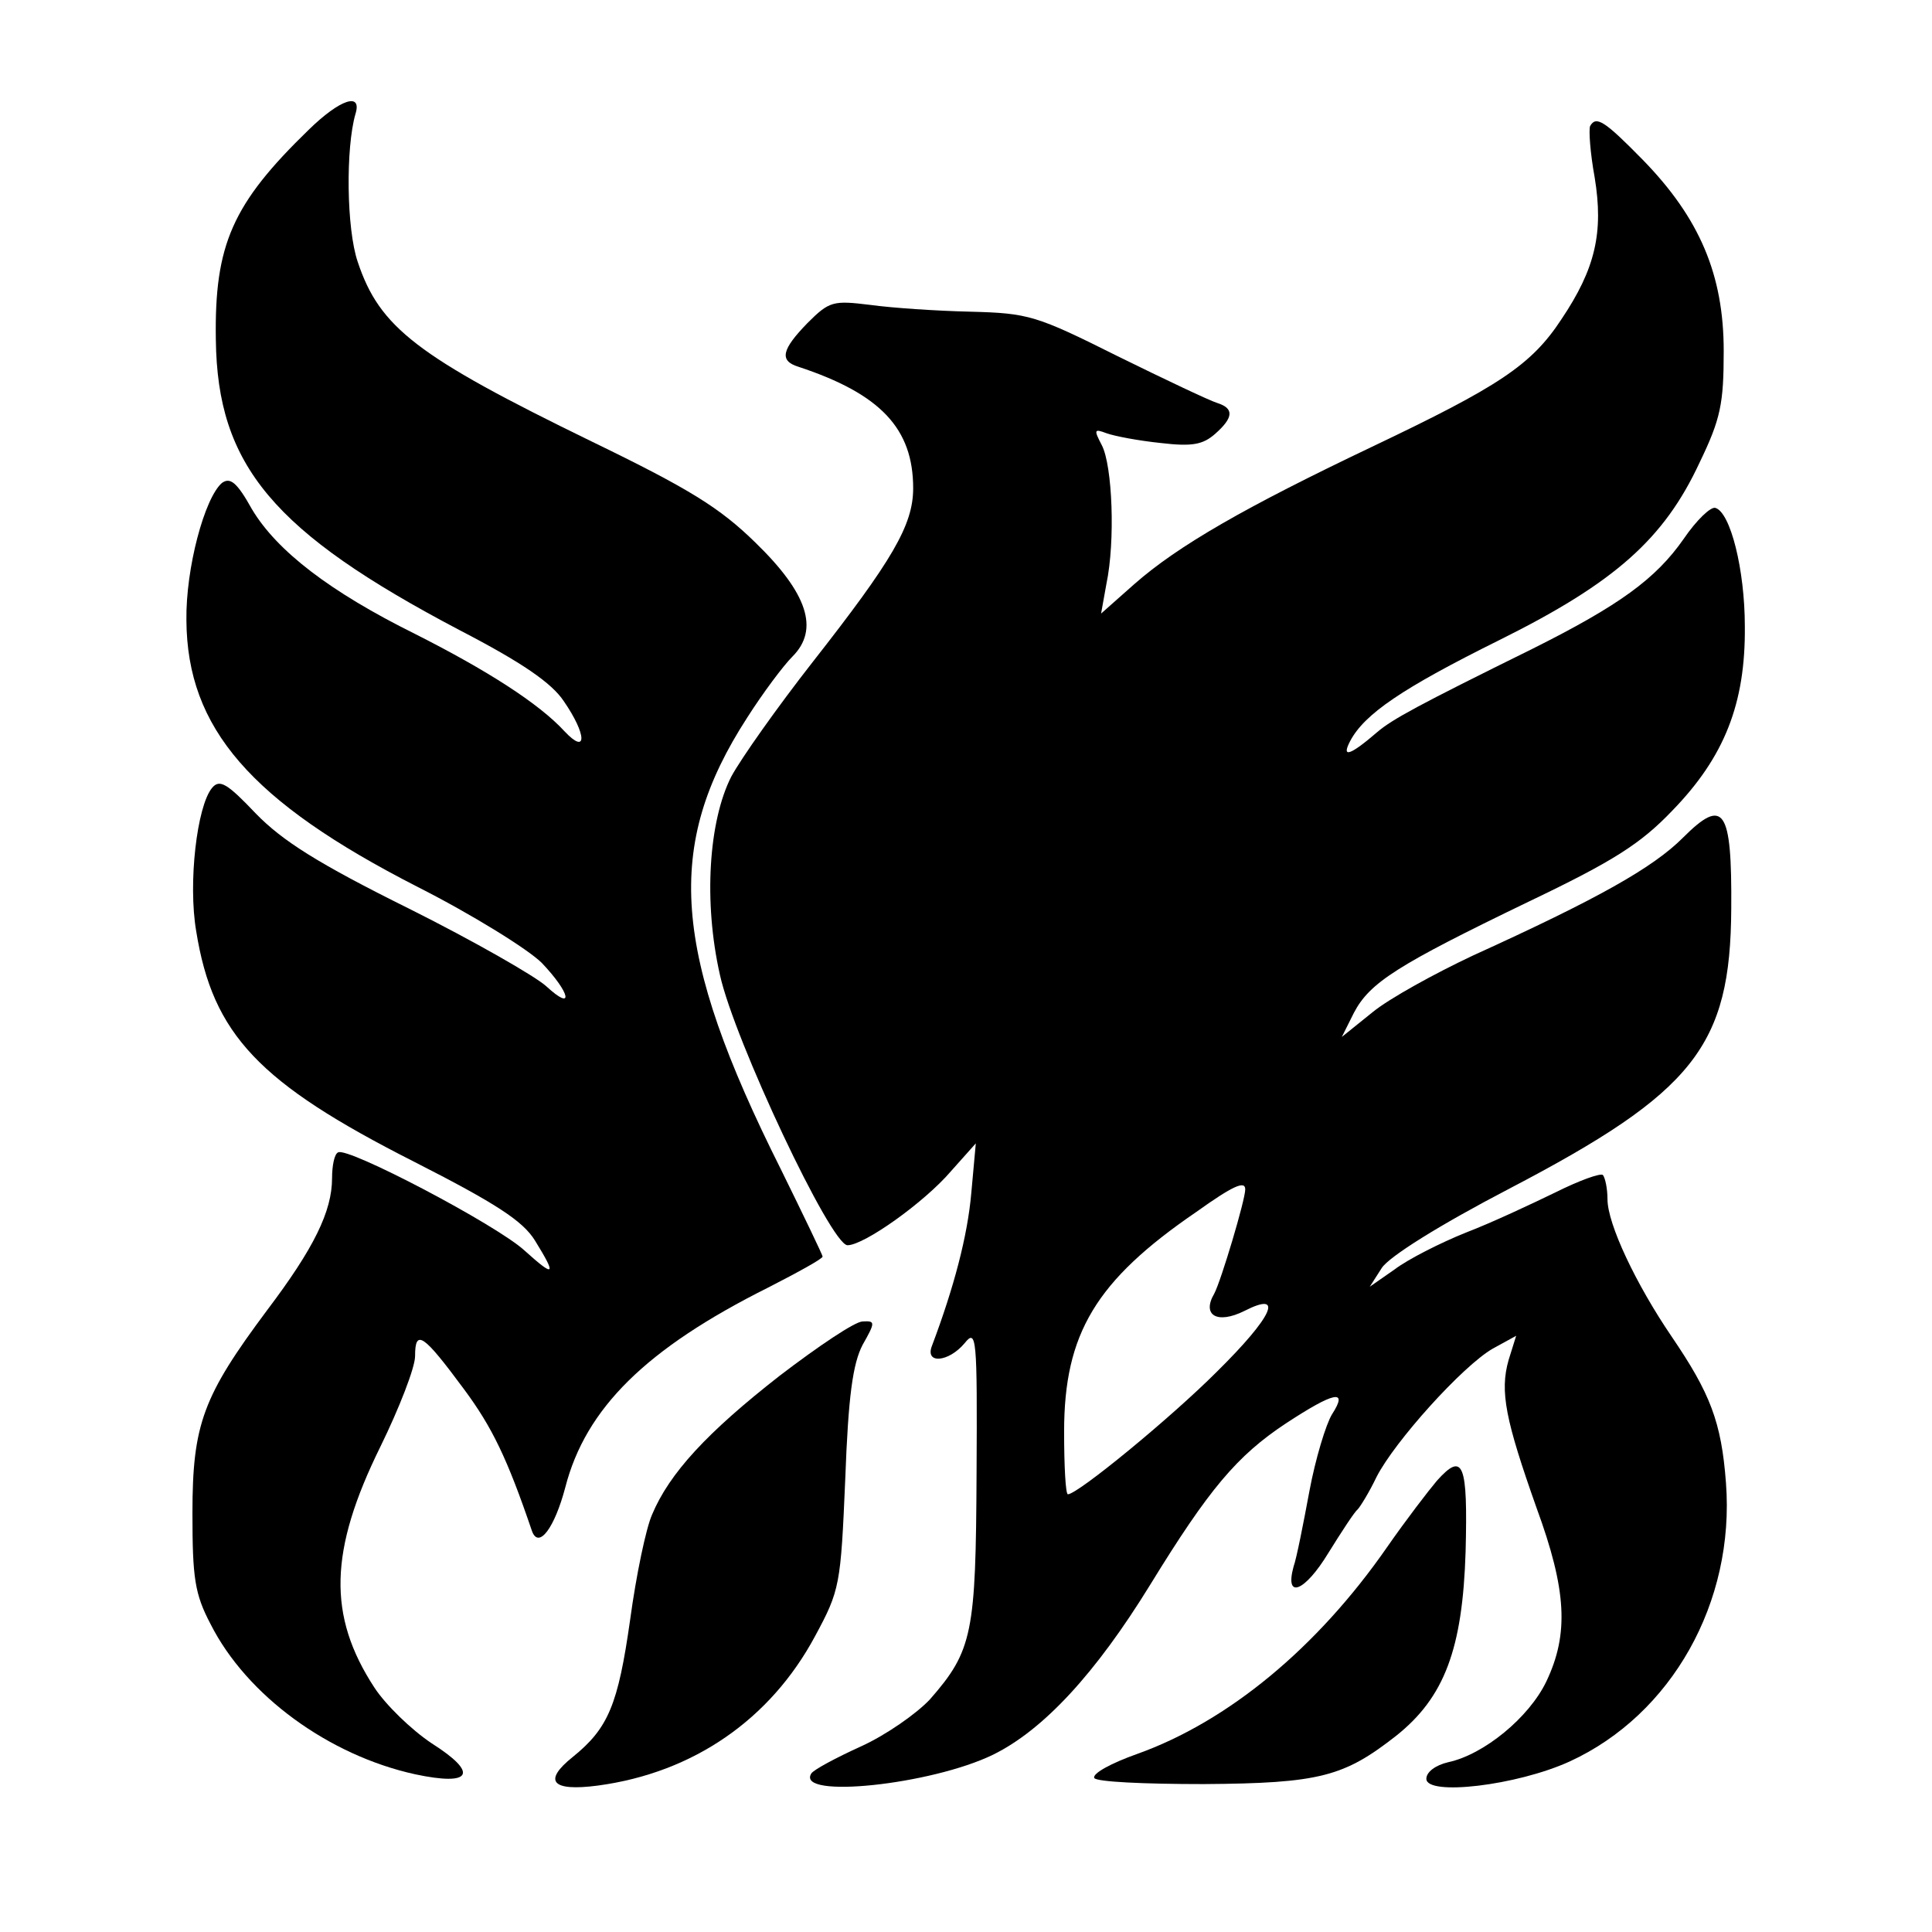 <?xml version="1.0" standalone="no"?>
<!DOCTYPE svg PUBLIC "-//W3C//DTD SVG 20010904//EN"
 "http://www.w3.org/TR/2001/REC-SVG-20010904/DTD/svg10.dtd">
<svg version="1.0" xmlns="http://www.w3.org/2000/svg"
 width="256pt" height="256pt" viewBox="0 0 256 256"
 preserveAspectRatio="xMidYMid meet">
<g transform="translate(0,256) scale(0.1,-0.1)"
fill="#000000" stroke="none">
<path d="M409 2388 c-101 -98 -125 -152 -123 -278 2 -167 76 -255 323 -385 83
-43 122 -70 138 -94 31 -45 31 -72 1 -40 -34 37 -103 81 -198 129 -113 56
-183 110 -216 165 -20 36 -29 43 -40 35 -23 -20 -48 -113 -47 -182 1 -143 85
-240 306 -353 73 -37 147 -83 165 -101 38 -40 43 -65 6 -31 -14 13 -96 60
-182 103 -121 60 -168 90 -203 126 -38 40 -48 46 -58 34 -20 -24 -32 -126 -21
-190 22 -137 83 -201 288 -305 110 -56 145 -79 161 -105 29 -47 26 -49 -14
-13 -37 34 -235 138 -247 130 -5 -2 -8 -18 -8 -34 0 -44 -24 -93 -86 -175 -85
-114 -99 -151 -99 -269 0 -86 3 -107 24 -147 48 -95 157 -174 271 -199 75 -16
85 1 22 41 -27 18 -61 51 -76 74 -62 95 -60 181 8 319 25 51 46 105 46 120 0
37 11 29 65 -44 37 -50 57 -91 90 -188 9 -24 30 5 44 58 27 105 107 184 269
265 39 20 72 38 72 41 0 2 -25 54 -55 115 -145 289 -155 429 -45 599 21 33 48
69 60 81 36 36 20 84 -49 151 -47 46 -87 71 -217 134 -232 113 -281 151 -310
238 -15 44 -16 151 -3 196 9 29 -20 20 -62 -21z"/>
<path d="M2107 2393 c-2 -5 0 -35 6 -68 12 -73 1 -121 -44 -188 -40 -61 -83
-89 -251 -169 -168 -80 -257 -131 -315 -182 l-44 -39 7 39 c12 57 8 157 -6
184 -11 21 -10 22 6 16 11 -4 43 -10 72 -13 42 -5 56 -2 72 12 25 22 25 34 3
41 -10 3 -69 31 -132 62 -108 54 -118 57 -195 59 -45 1 -104 5 -133 9 -49 6
-54 5 -83 -24 -34 -35 -38 -50 -12 -58 109 -36 152 -82 152 -161 0 -49 -28
-96 -133 -230 -47 -60 -95 -128 -108 -152 -30 -59 -37 -166 -15 -263 19 -86
147 -358 169 -358 22 0 102 57 137 98 l33 37 -6 -66 c-5 -57 -23 -125 -52
-202 -10 -25 22 -22 43 3 16 20 17 9 16 -172 -1 -212 -5 -235 -62 -300 -18
-19 -58 -47 -91 -62 -33 -15 -63 -31 -66 -36 -21 -34 159 -15 241 25 67 33
136 108 208 225 78 127 115 171 180 214 64 42 83 46 61 12 -8 -13 -22 -59 -30
-102 -8 -43 -17 -89 -21 -100 -12 -44 15 -33 46 18 18 29 35 55 39 58 3 3 15
22 25 43 24 47 114 147 154 170 l31 17 -10 -32 c-12 -42 -4 -80 37 -196 40
-109 43 -167 13 -230 -23 -48 -83 -97 -130 -107 -17 -4 -29 -13 -29 -22 0 -23
120 -9 190 23 135 62 219 211 207 369 -6 81 -21 119 -72 194 -47 69 -85 149
-85 182 0 14 -3 28 -6 32 -3 3 -31 -7 -63 -23 -31 -15 -84 -40 -118 -53 -35
-14 -78 -36 -95 -49 l-33 -23 16 25 c10 15 75 56 169 105 245 128 293 189 294
371 1 133 -10 148 -64 94 -40 -40 -113 -81 -278 -156 -51 -24 -111 -57 -133
-75 l-41 -33 16 32 c21 40 57 63 231 147 113 54 149 77 191 121 69 71 97 142
96 244 0 75 -19 151 -39 157 -6 2 -25 -16 -42 -41 -37 -53 -85 -88 -201 -146
-152 -75 -185 -93 -205 -110 -36 -31 -48 -35 -36 -12 19 36 69 70 198 134 153
76 218 134 265 235 28 58 32 78 32 148 0 101 -32 176 -107 253 -51 52 -62 59
-70 45z m-457 -1409 c0 -14 -32 -121 -41 -138 -17 -29 4 -41 40 -23 53 27 38
-7 -37 -81 -61 -61 -184 -162 -197 -162 -3 0 -5 37 -5 83 0 130 42 200 175
291 49 35 65 42 65 30z"/>
<path d="M1033 737 c-96 -75 -146 -129 -169 -184 -8 -18 -21 -80 -29 -139 -16
-113 -29 -144 -76 -182 -40 -32 -28 -46 33 -38 127 17 229 88 288 198 33 61
34 68 40 208 4 110 10 153 23 178 17 30 17 32 0 31 -10 0 -59 -33 -110 -72z"/>
<path d="M1904 598 c-11 -13 -41 -52 -66 -88 -93 -134 -211 -231 -331 -274
-34 -12 -60 -26 -57 -32 3 -5 65 -8 145 -8 154 1 186 10 255 64 64 51 88 115
92 244 3 117 -3 133 -38 94z"/>
</g>
</svg>
